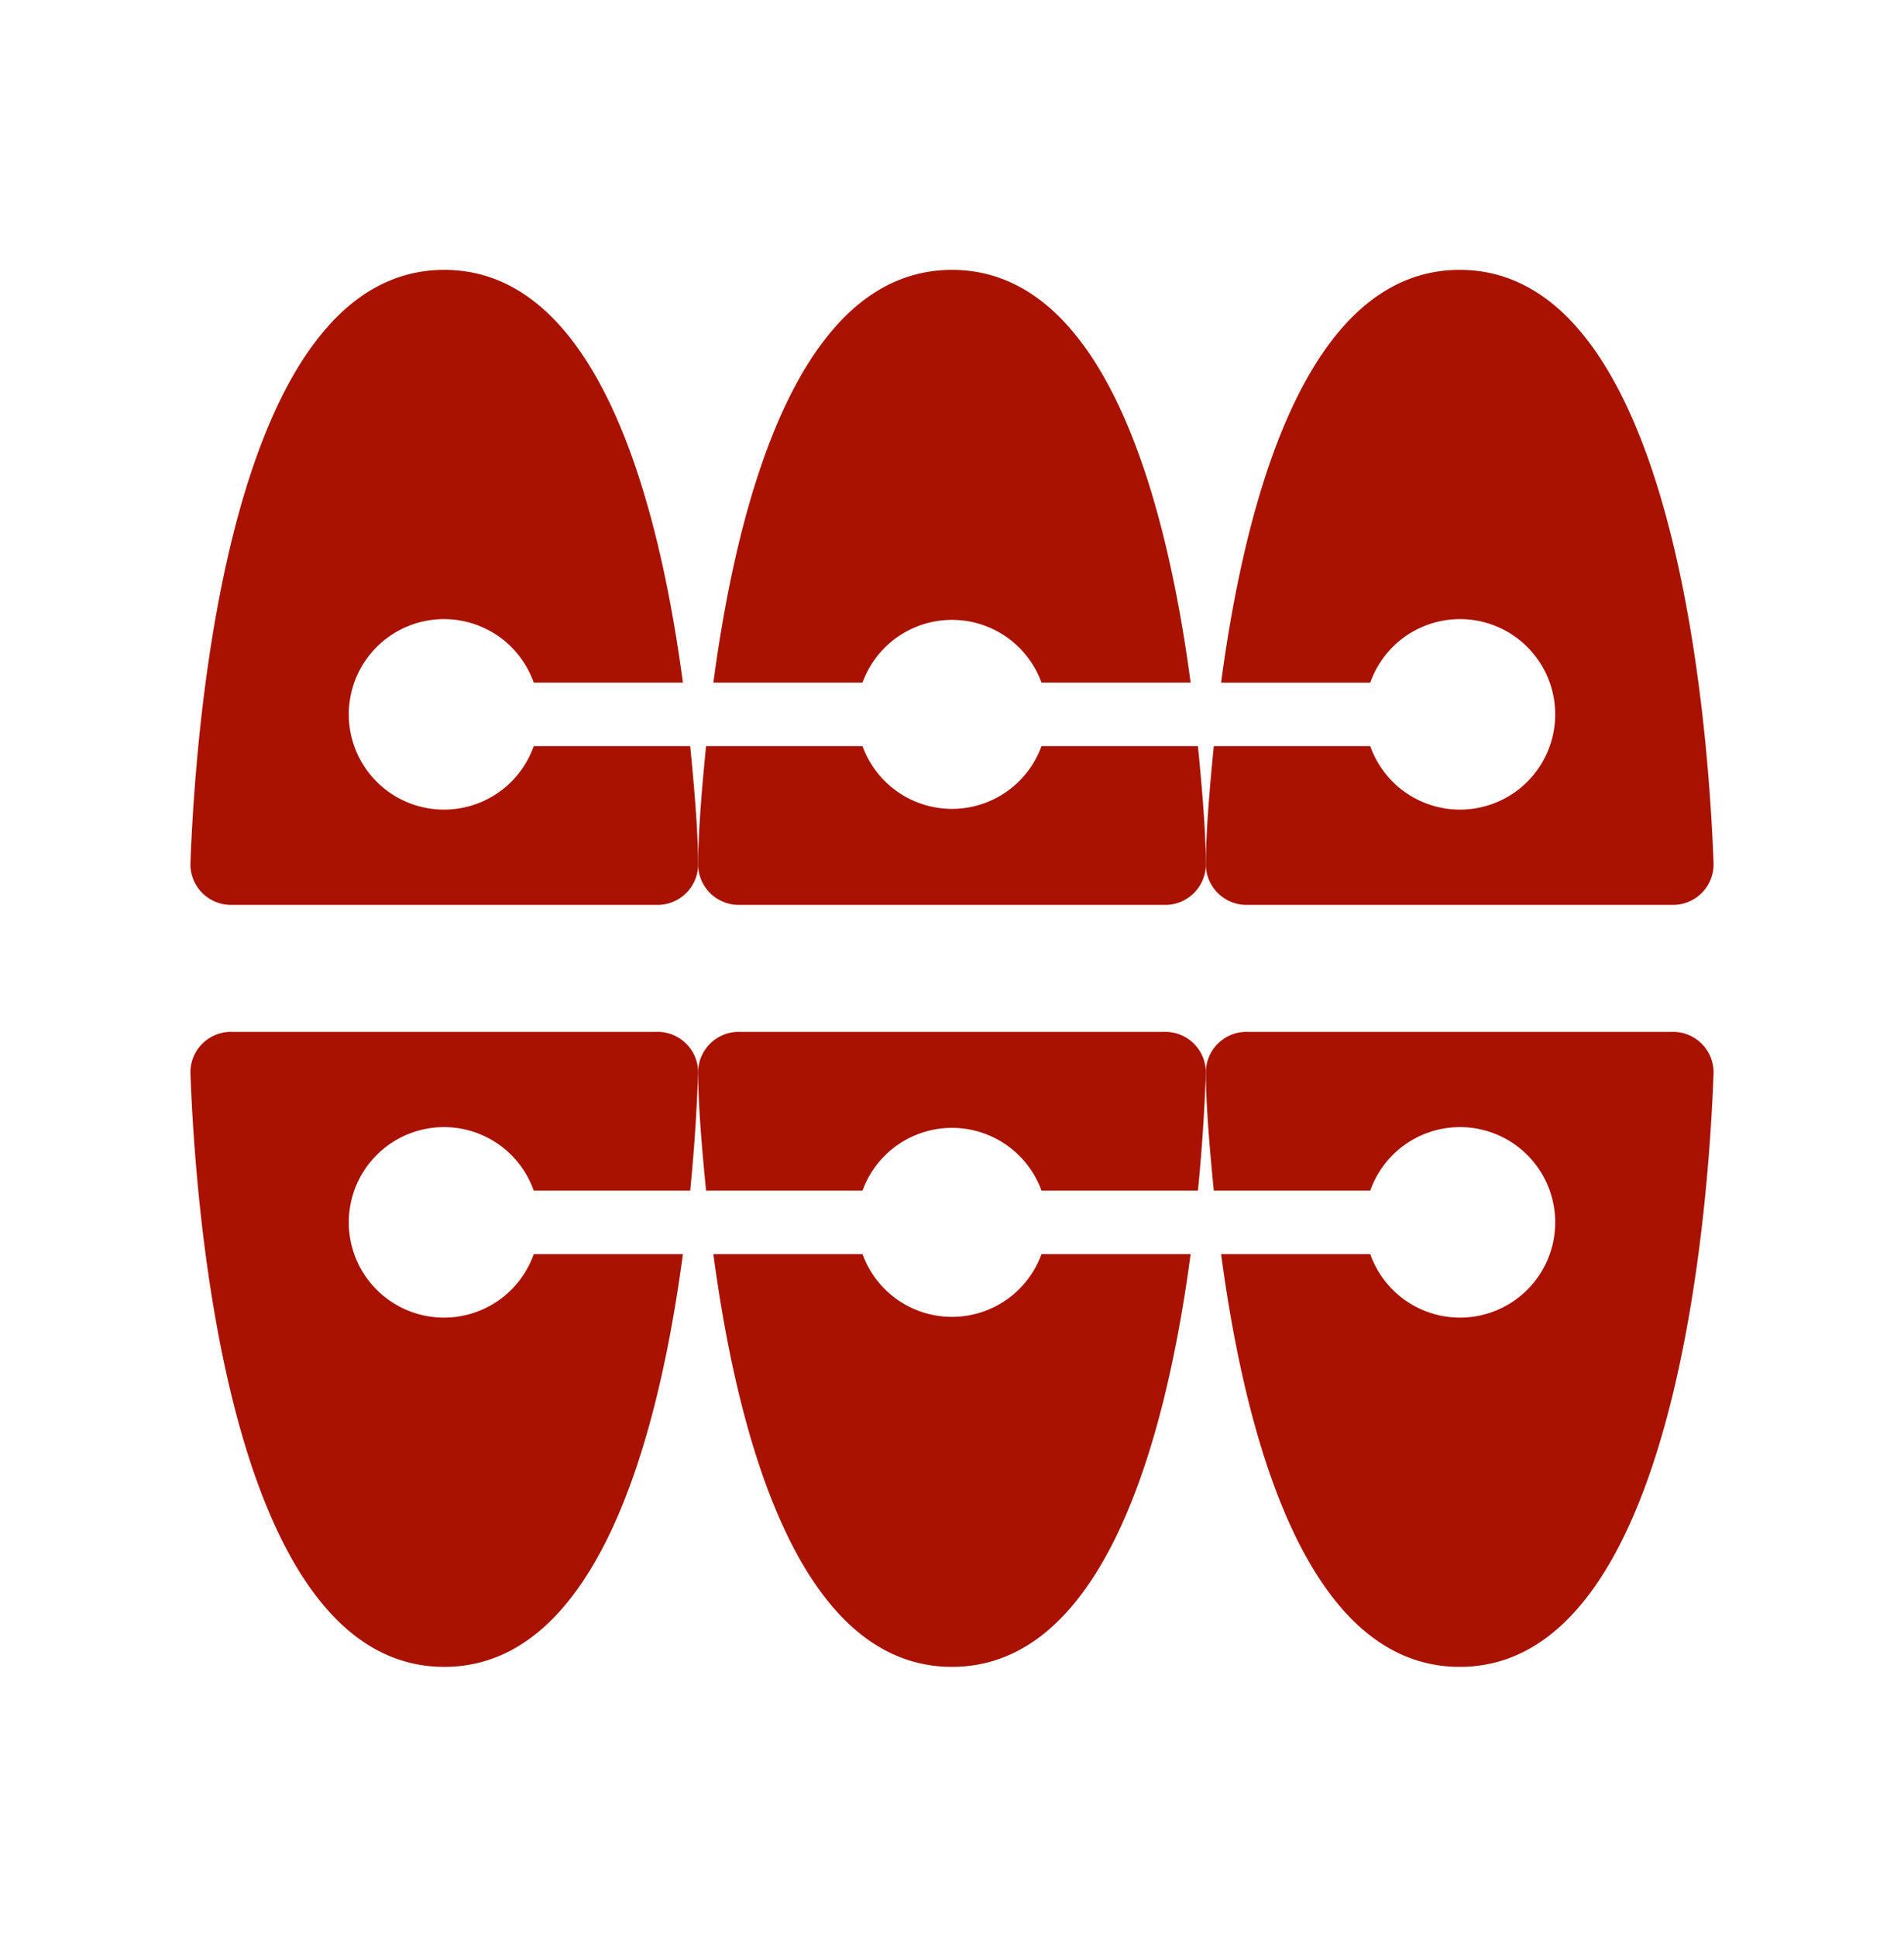 <svg id="Layer_1" data-name="Layer 1" xmlns="http://www.w3.org/2000/svg" viewBox="0 0 60 61"><defs><style>.cls-1{fill:#a91200;}</style></defs><title>berlin-13</title><path class="cls-1" d="M46,8.5c-4.83,0-6.75,7.23-7.52,13h4.7a3,3,0,1,1,0,2H38.25C38.1,25,38,26.32,38,27.22a1.28,1.28,0,0,0,1.34,1.28H52.66A1.28,1.28,0,0,0,54,27.22C53.84,22.8,52.79,8.5,46,8.5Z"/><path class="cls-1" d="M16.82,23.5a3,3,0,1,1,0-2h4.7c-.77-5.77-2.69-13-7.52-13-6.79,0-7.84,14.3-8,18.72A1.28,1.28,0,0,0,7.34,28.5H20.66A1.28,1.28,0,0,0,22,27.22c0-.9-.1-2.21-.25-3.72Z"/><path class="cls-1" d="M27.18,21.5a3,3,0,0,1,5.64,0h4.7c-.77-5.77-2.69-13-7.52-13s-6.75,7.23-7.52,13Z"/><path class="cls-1" d="M32.82,23.5a3,3,0,0,1-5.64,0H22.25C22.1,25,22,26.32,22,27.22a1.28,1.28,0,0,0,1.34,1.28H36.66A1.28,1.28,0,0,0,38,27.22c0-.9-.1-2.21-.25-3.72Z"/><path class="cls-1" d="M27.18,37.5a3,3,0,0,1,5.64,0h4.93c.15-1.51.22-2.82.25-3.72a1.28,1.28,0,0,0-1.34-1.28H23.34A1.28,1.28,0,0,0,22,33.78c0,.9.1,2.21.25,3.72Z"/><path class="cls-1" d="M16.82,39.5a3,3,0,1,1,0-2h4.93c.15-1.51.22-2.82.25-3.72a1.28,1.28,0,0,0-1.34-1.28H7.34A1.28,1.28,0,0,0,6,33.78C6.16,38.2,7.21,52.5,14,52.5c4.83,0,6.75-7.23,7.52-13Z"/><path class="cls-1" d="M52.66,32.5H39.34A1.28,1.28,0,0,0,38,33.78c0,.9.1,2.21.25,3.72h4.93a3,3,0,1,1,0,2h-4.7c.77,5.77,2.69,13,7.52,13,6.79,0,7.84-14.3,8-18.72A1.28,1.28,0,0,0,52.66,32.5Z"/><path class="cls-1" d="M32.82,39.5a3,3,0,0,1-5.64,0h-4.7c.77,5.77,2.69,13,7.52,13s6.75-7.23,7.52-13Z"/></svg>